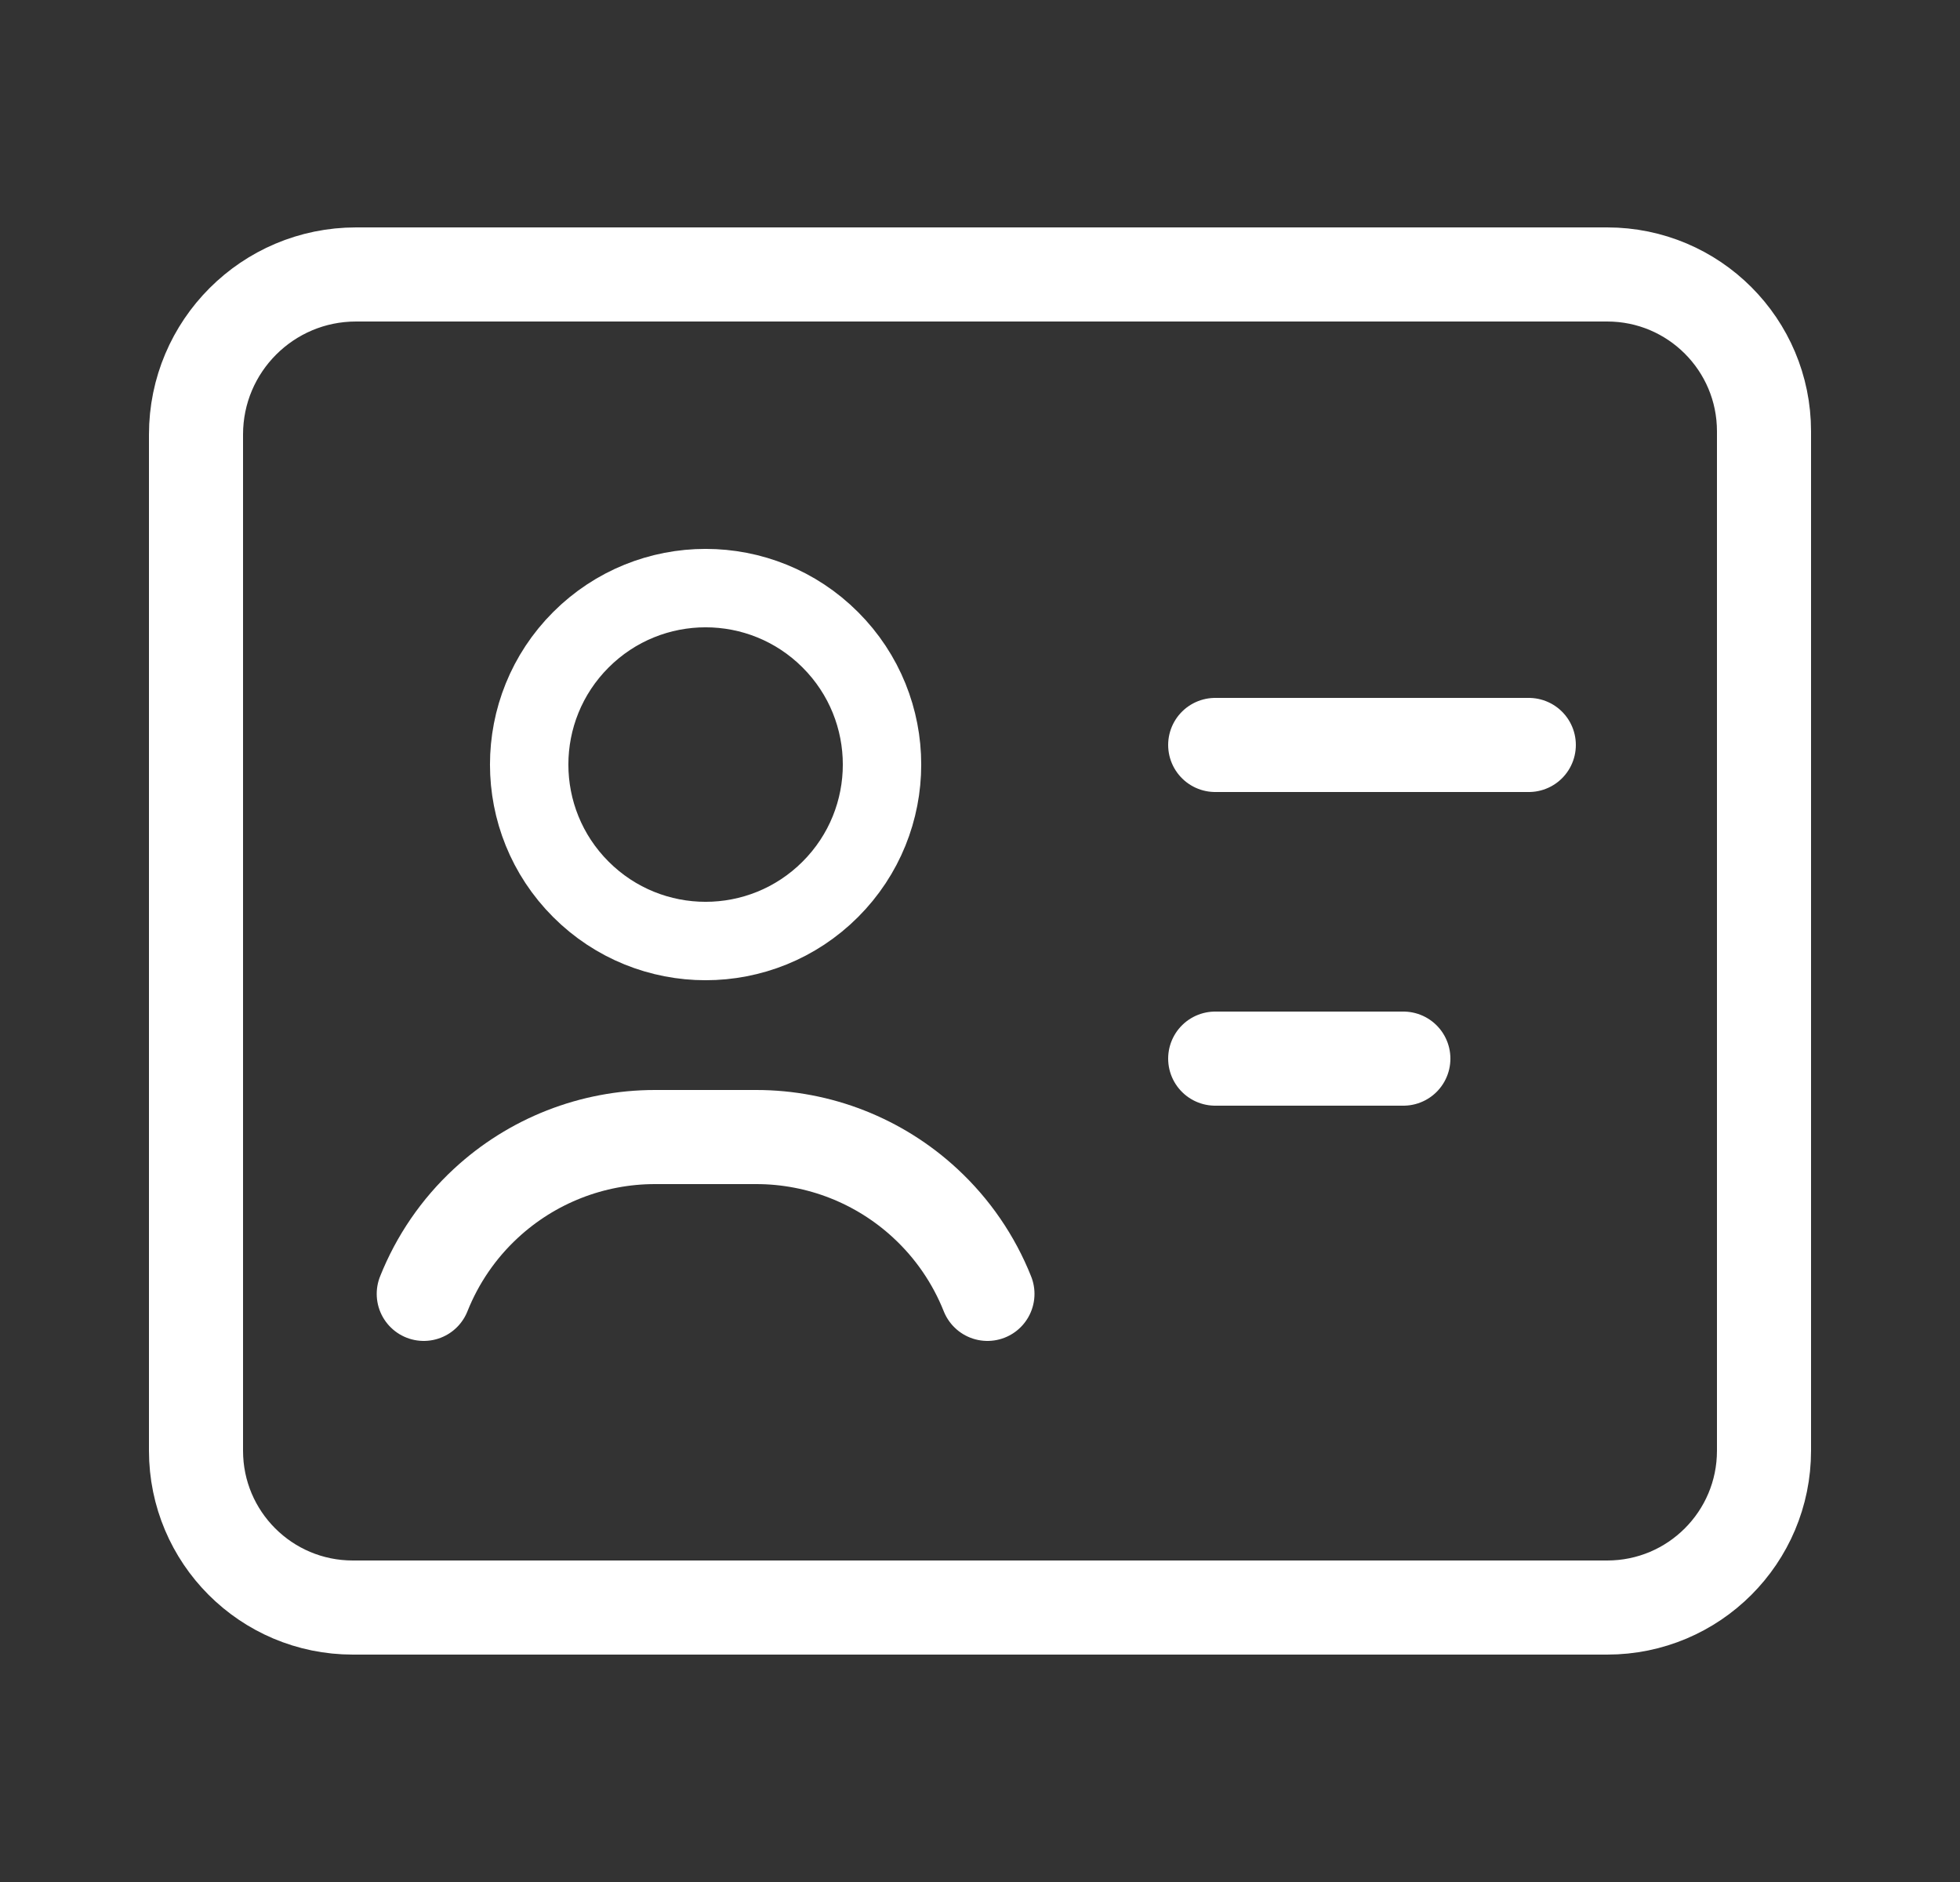 <svg width="25" height="24" viewBox="0 0 25 24" fill="none" xmlns="http://www.w3.org/2000/svg">
<rect x="0" y="0" width="25" height="24" fill="#333333" stroke="none"/>
<g id="User">
<g id="Group">
<path id="Path" d="M10.591 8.159C11.47 9.038 11.47 10.462 10.591 11.341C9.712 12.22 8.288 12.22 7.409 11.341C6.53 10.462 6.53 9.038 7.409 8.159C8.288 7.28 9.712 7.28 10.591 8.159" stroke="white" stroke-linecap="round" stroke-linejoin="round"/>
<path id="Path_2" fill-rule="evenodd" clip-rule="evenodd" d="M2.5 18.5V5.541C2.5 4.414 3.414 3.5 4.541 3.5H20.5C21.605 3.5 22.5 4.395 22.5 5.5V18.5C22.5 19.605 21.605 20.5 20.5 20.5H4.5C3.395 20.5 2.5 19.605 2.5 18.5Z" stroke="white" stroke-width="1.2" stroke-linecap="round" stroke-linejoin="round"/>
<path id="Path_3" d="M15.5 9.5H19.5" stroke="white" stroke-width="1.2" stroke-linecap="round" stroke-linejoin="round"/>
<path id="Path_4" d="M17.9 13.5H15.5" stroke="white" stroke-width="1.2" stroke-linecap="round" stroke-linejoin="round"/>
<path id="Path_5" d="M12.595 16.5C12.42 16.061 12.15 15.667 11.803 15.346V15.346C11.216 14.802 10.446 14.5 9.646 14.5H8.354C7.554 14.5 6.784 14.802 6.197 15.346V15.346C5.85 15.667 5.58 16.061 5.405 16.5" stroke="white" stroke-width="1.2" stroke-linecap="round" stroke-linejoin="round"/>
</g>
</g>
</svg>

